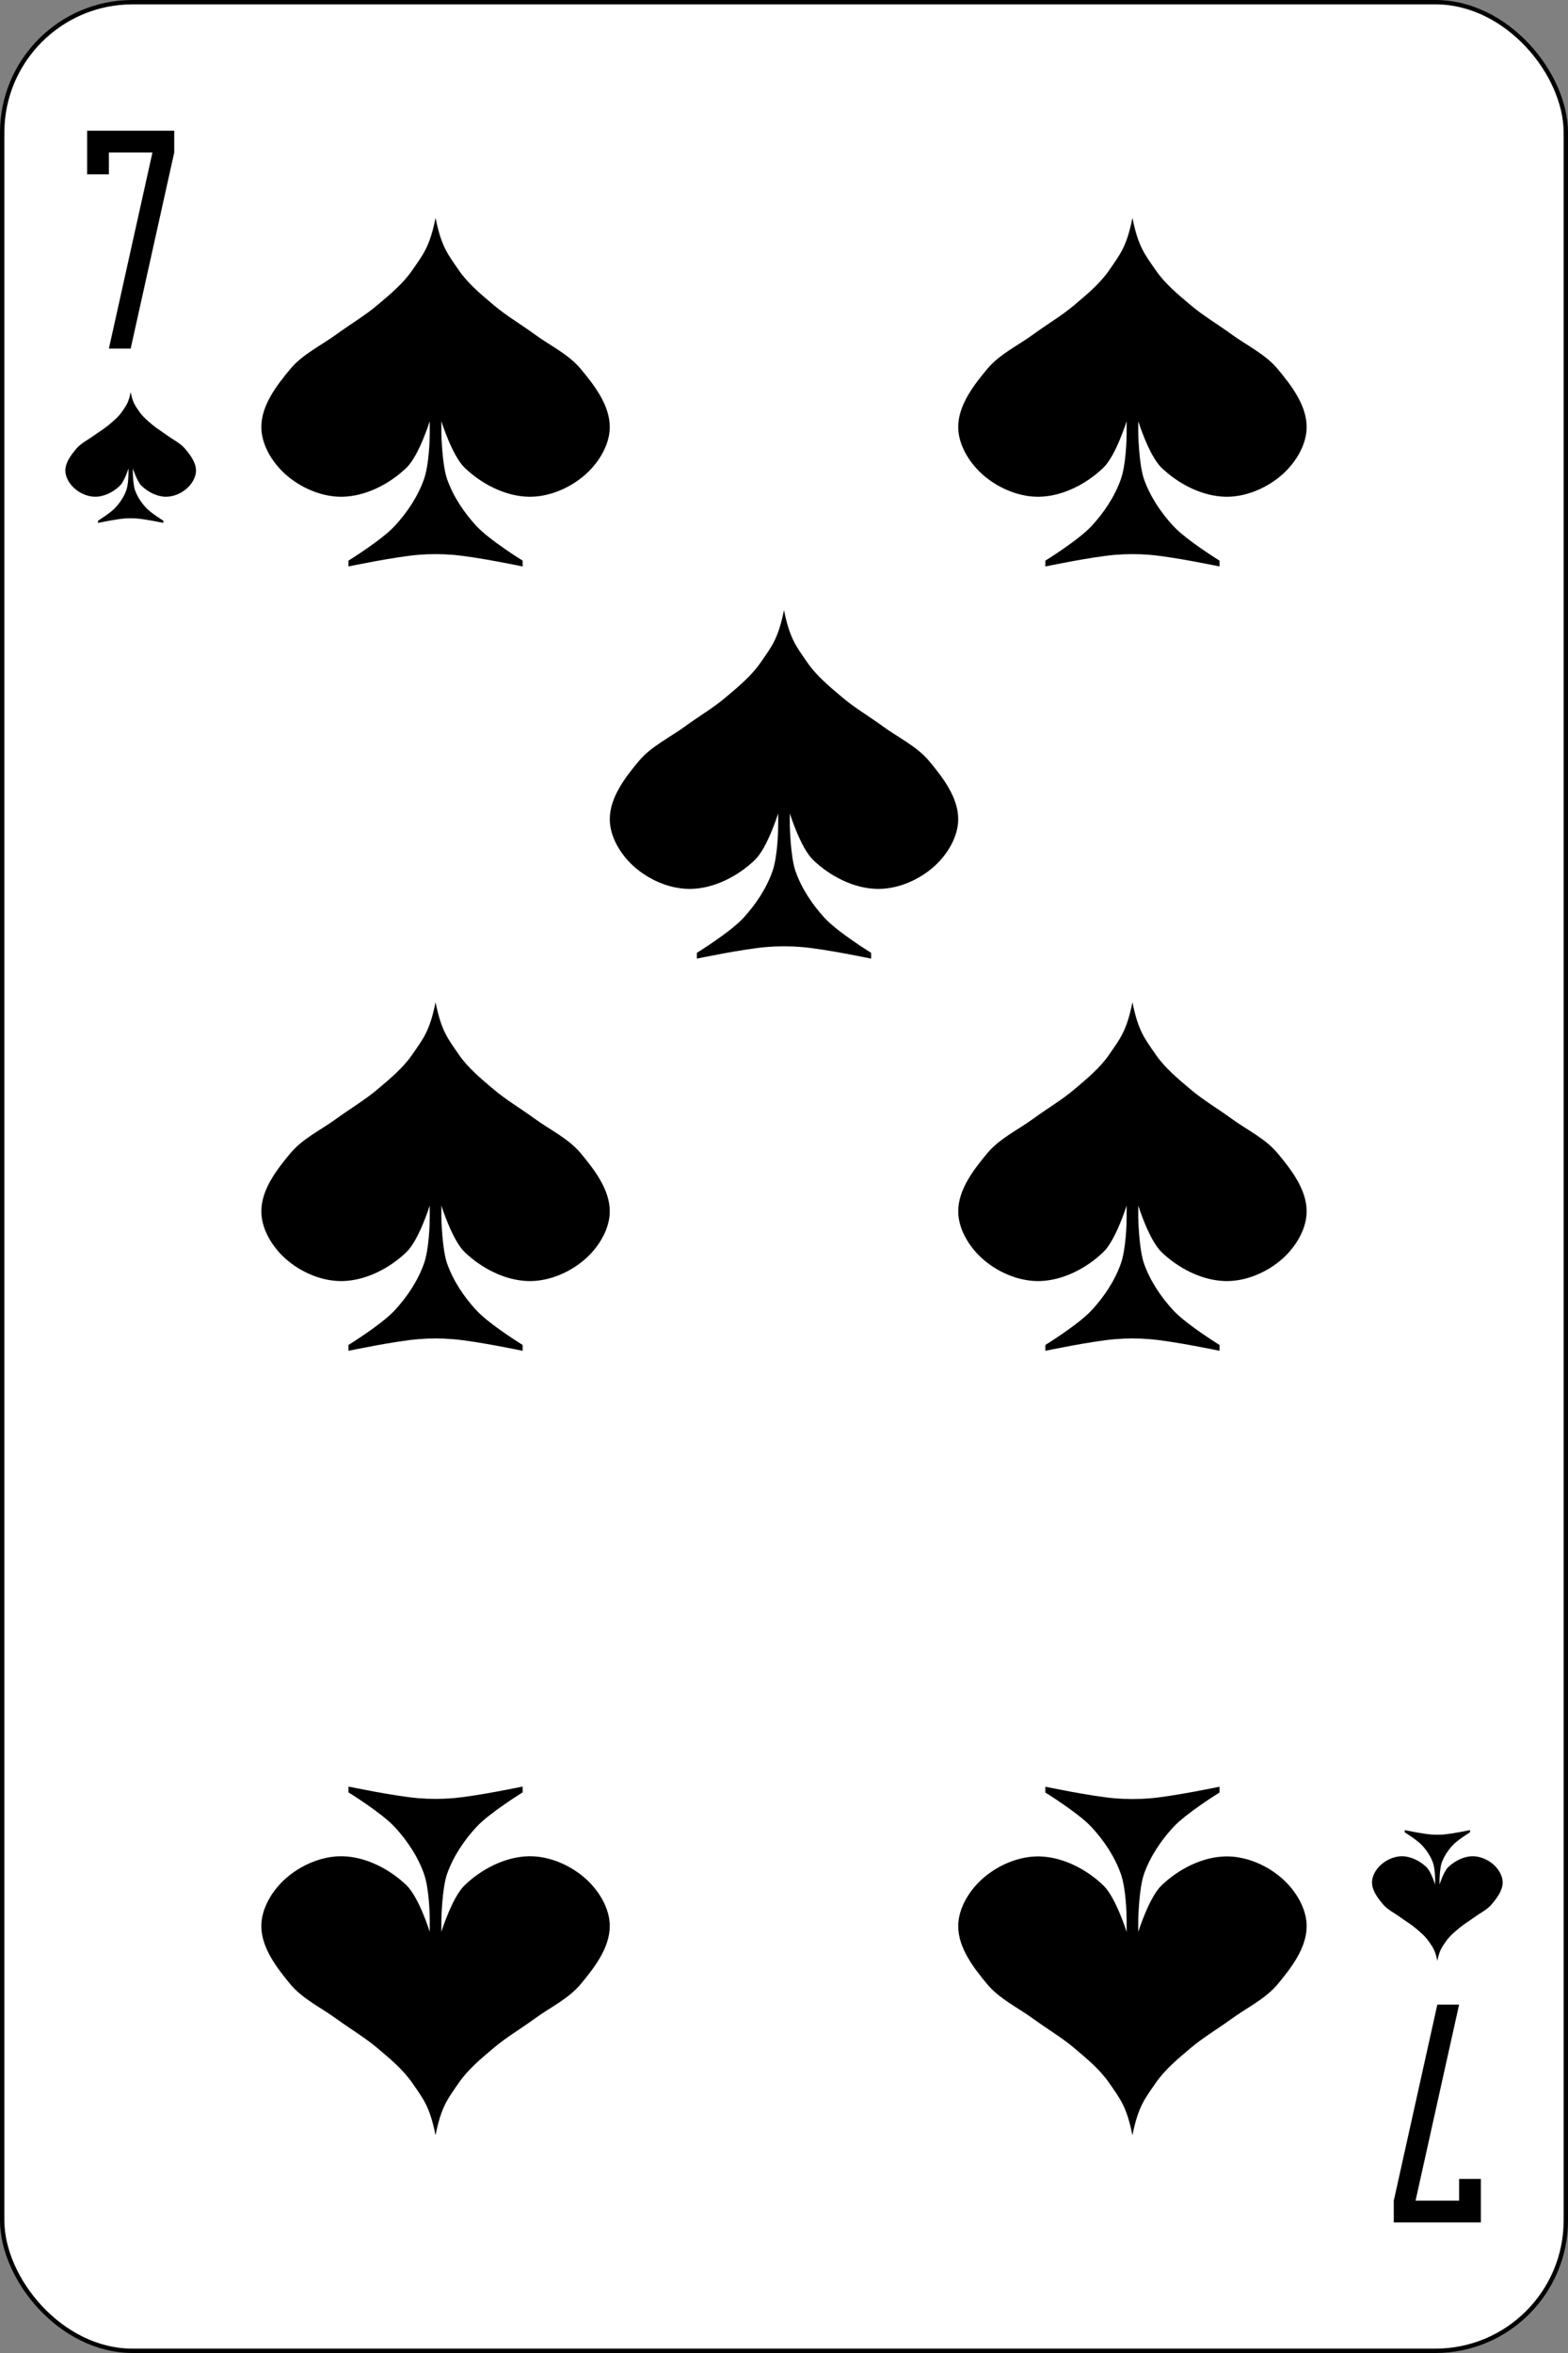 <?xml version='1.0' encoding='utf-8'?>
<svg xmlns="http://www.w3.org/2000/svg" version="1.1" viewBox="0 0 360 540"><rect x="0" y="0" width="360" height="540" fill="#808080" stroke="none"/> <g transform="translate(0,-512.36)"> <rect x=".5" y="512.86" width="359" height="539" rx="29.944" fill="#fff" stroke="#000"/> <path d="m20 542.36v10h5v-5h10l-10 45h5l10-45v-5h-20"/> <path d="m340 1022.4v-10h-5v5h-10l10-45h-5l-10 45v5h20"/> <path d="m100 562.36c-1.333 6.667-2.855 8.392-5.333 12-2.135 3.109-5.122 5.562-8 8-2.917 2.471-6.248 4.408-9.333 6.667-3.586 2.625-7.819 4.588-10.667 8-3.184 3.815-6.667 8.364-6.667 13.333 0 3.975 2.408 7.975 5.333 10.667 3.523 3.241 8.548 5.444 13.333 5.333 5.369-0.124 10.8-2.94 14.667-6.667 2.862-2.758 5.333-10.667 5.333-10.667v2.667c0 1.333-0.133 7.29-1.333 10.667-1.404 3.951-3.83 7.579-6.667 10.667-3.01 3.273-10.667 8-10.667 8v1.333s10.612-2.221 16-2.667c2.658-0.22 5.342-0.22 8 0 5.388 0.446 16 2.667 16 2.667v-1.333s-7.66-4.727-10.667-8c-2.836-3.088-5.263-6.716-6.667-10.667-1.2-3.376-1.333-10.667-1.333-10.667v-2.667s2.471 7.908 5.333 10.667c3.867 3.726 9.298 6.543 14.667 6.667 4.786 0.11 9.811-2.092 13.333-5.333 2.925-2.692 5.333-6.691 5.333-10.667 0-4.969-3.483-9.518-6.667-13.333-2.848-3.412-7.08-5.375-10.667-8-3.085-2.258-6.416-4.195-9.333-6.667-2.878-2.438-5.865-4.891-8-8-2.478-3.608-4-5.333-5.333-12"/> <path d="m260 562.36c-1.333 6.667-2.855 8.392-5.333 12-2.135 3.109-5.122 5.562-8 8-2.917 2.471-6.248 4.408-9.333 6.667-3.586 2.625-7.819 4.588-10.667 8-3.184 3.815-6.667 8.364-6.667 13.333 0 3.975 2.408 7.975 5.333 10.667 3.523 3.241 8.548 5.444 13.333 5.333 5.369-0.124 10.8-2.94 14.667-6.667 2.862-2.758 5.333-10.667 5.333-10.667v2.667c0 1.333-0.133 7.29-1.333 10.667-1.404 3.951-3.83 7.579-6.667 10.667-3.01 3.273-10.667 8-10.667 8v1.333s10.612-2.221 16-2.667c2.658-0.22 5.342-0.22 8 0 5.388 0.446 16 2.667 16 2.667v-1.333s-7.66-4.727-10.667-8c-2.836-3.088-5.263-6.716-6.667-10.667-1.2-3.376-1.333-10.667-1.333-10.667v-2.667s2.471 7.908 5.333 10.667c3.867 3.726 9.298 6.543 14.667 6.667 4.786 0.11 9.811-2.092 13.333-5.333 2.925-2.692 5.333-6.691 5.333-10.667 0-4.969-3.483-9.518-6.667-13.333-2.848-3.412-7.08-5.375-10.667-8-3.085-2.258-6.416-4.195-9.333-6.667-2.878-2.438-5.865-4.891-8-8-2.478-3.608-4-5.333-5.333-12"/> <path d="m180 652.36c-1.333 6.667-2.855 8.392-5.333 12-2.135 3.109-5.122 5.563-8 8-2.917 2.472-6.248 4.41-9.333 6.667-3.586 2.625-7.819 4.588-10.667 8-3.184 3.814-6.667 8.364-6.667 13.333 0 3.976 2.408 7.974 5.333 10.667 3.523 3.241 8.548 5.444 13.333 5.333 5.369-0.12 10.8-2.94 14.667-6.667 2.862-2.759 5.333-10.667 5.333-10.667v2.667c0 1.333-0.133 7.291-1.333 10.667-1.404 3.951-3.83 7.579-6.667 10.667-3.01 3.274-10.667 8-10.667 8v1.333s10.612-2.22 16-2.667c2.658-0.22 5.342-0.22 8 0 5.388 0.446 16 2.667 16 2.667v-1.333s-7.66-4.726-10.667-8c-2.836-3.088-5.263-6.716-6.667-10.667-1.2-3.376-1.333-10.667-1.333-10.667v-2.667s2.471 7.908 5.333 10.667c3.867 3.726 9.298 6.543 14.667 6.667 4.786 0.107 9.811-2.092 13.333-5.333 2.925-2.692 5.333-6.691 5.333-10.667 0-4.969-3.483-9.519-6.667-13.333-2.848-3.412-7.08-5.375-10.667-8-3.085-2.257-6.416-4.195-9.333-6.667-2.878-2.437-5.865-4.891-8-8-2.478-3.608-4-5.333-5.333-12"/> <path d="m100 742.36c-1.333 6.667-2.855 8.392-5.333 12-2.135 3.109-5.122 5.562-8 8-2.917 2.471-6.248 4.408-9.333 6.667-3.586 2.625-7.819 4.588-10.667 8-3.184 3.815-6.667 8.364-6.667 13.333 0 3.975 2.408 7.975 5.333 10.667 3.523 3.241 8.548 5.444 13.333 5.333 5.369-0.124 10.8-2.94 14.667-6.667 2.862-2.758 5.333-10.667 5.333-10.667v2.667c0 1.333-0.133 7.29-1.333 10.667-1.404 3.951-3.83 7.579-6.667 10.667-3.01 3.273-10.667 8-10.667 8v1.333s10.612-2.221 16-2.667c2.658-0.22 5.342-0.22 8 0 5.388 0.446 16 2.667 16 2.667v-1.333s-7.66-4.727-10.667-8c-2.836-3.088-5.263-6.716-6.667-10.667-1.2-3.376-1.333-10.667-1.333-10.667v-2.667s2.471 7.908 5.333 10.667c3.867 3.726 9.298 6.543 14.667 6.667 4.786 0.11 9.811-2.092 13.333-5.333 2.925-2.692 5.333-6.691 5.333-10.667 0-4.969-3.483-9.518-6.667-13.333-2.848-3.412-7.08-5.375-10.667-8-3.085-2.258-6.416-4.195-9.333-6.667-2.878-2.438-5.865-4.891-8-8-2.478-3.608-4-5.333-5.333-12"/> <path d="m260 742.36c-1.333 6.667-2.855 8.392-5.333 12-2.135 3.109-5.122 5.562-8 8-2.917 2.471-6.248 4.408-9.333 6.667-3.586 2.625-7.819 4.588-10.667 8-3.184 3.815-6.667 8.364-6.667 13.333 0 3.975 2.408 7.975 5.333 10.667 3.523 3.241 8.548 5.444 13.333 5.333 5.369-0.124 10.8-2.94 14.667-6.667 2.862-2.758 5.333-10.667 5.333-10.667v2.667c0 1.333-0.133 7.29-1.333 10.667-1.404 3.951-3.83 7.579-6.667 10.667-3.01 3.273-10.667 8-10.667 8v1.333s10.612-2.221 16-2.667c2.658-0.22 5.342-0.22 8 0 5.388 0.446 16 2.667 16 2.667v-1.333s-7.66-4.727-10.667-8c-2.836-3.088-5.263-6.716-6.667-10.667-1.2-3.376-1.333-10.667-1.333-10.667v-2.667s2.471 7.908 5.333 10.667c3.867 3.726 9.298 6.543 14.667 6.667 4.786 0.11 9.811-2.092 13.333-5.333 2.925-2.692 5.333-6.691 5.333-10.667 0-4.969-3.483-9.518-6.667-13.333-2.848-3.412-7.08-5.375-10.667-8-3.085-2.258-6.416-4.195-9.333-6.667-2.878-2.438-5.865-4.891-8-8-2.478-3.608-4-5.333-5.333-12"/> <path d="m100 1002.4c-1.333-6.667-2.855-8.392-5.333-12-2.135-3.109-5.122-5.562-8-8-2.917-2.471-6.248-4.408-9.333-6.667-3.586-2.625-7.819-4.588-10.667-8-3.184-3.85-6.667-8.4-6.667-13.37 0-3.975 2.408-7.975 5.333-10.667 3.523-3.241 8.548-5.444 13.333-5.333 5.369 0.124 10.8 2.94 14.667 6.667 2.862 2.758 5.333 10.667 5.333 10.667v-2.667c0-1.333-0.133-7.29-1.333-10.667-1.404-3.951-3.83-7.579-6.667-10.667-3.01-3.273-10.667-8-10.667-8v-1.333s10.612 2.221 16 2.667c2.658 0.22 5.342 0.22 8 0 5.388-0.446 16-2.667 16-2.667v1.333s-7.66 4.727-10.667 8c-2.836 3.088-5.263 6.716-6.667 10.667-1.2 3.376-1.333 10.667-1.333 10.667v2.667s2.471-7.908 5.333-10.667c3.867-3.726 9.298-6.543 14.667-6.667 4.786-0.11 9.811 2.092 13.333 5.333 2.925 2.692 5.333 6.691 5.333 10.667 0 4.969-3.483 9.518-6.667 13.333-2.848 3.412-7.08 5.375-10.667 8-3.085 2.258-6.416 4.195-9.333 6.667-2.878 2.438-5.865 4.891-8 8-2.478 3.608-4 5.333-5.333 12"/> <path d="m260 1002.4c-1.333-6.667-2.855-8.392-5.333-12-2.135-3.109-5.122-5.562-8-8-2.917-2.471-6.248-4.408-9.333-6.667-3.586-2.625-7.819-4.588-10.667-8-3.184-3.815-6.667-8.364-6.667-13.333 0-3.975 2.408-7.975 5.333-10.667 3.523-3.241 8.548-5.444 13.333-5.333 5.369 0.124 10.8 2.94 14.667 6.667 2.862 2.758 5.333 10.667 5.333 10.667v-2.667c0-1.333-0.133-7.29-1.333-10.667-1.404-3.951-3.83-7.579-6.667-10.667-3.01-3.273-10.667-8-10.667-8v-1.333s10.612 2.221 16 2.667c2.658 0.22 5.342 0.22 8 0 5.388-0.446 16-2.667 16-2.667v1.333s-7.66 4.727-10.667 8c-2.836 3.088-5.263 6.716-6.667 10.667-1.2 3.376-1.333 10.667-1.333 10.667v2.667s2.471-7.908 5.333-10.667c3.867-3.726 9.298-6.543 14.667-6.667 4.786-0.11 9.811 2.092 13.333 5.333 2.925 2.692 5.333 6.691 5.333 10.667 0 4.969-3.483 9.518-6.667 13.333-2.848 3.412-7.08 5.375-10.667 8-3.085 2.258-6.416 4.195-9.333 6.667-2.878 2.438-5.865 4.891-8 8-2.478 3.608-4 5.333-5.333 12"/> <path d="m30 602.36c-0.5 2.5-1.071 3.147-2 4.5-0.801 1.166-1.921 2.086-3 3-1.094 0.927-2.343 1.653-3.5 2.5-1.345 0.984-2.932 1.72-4 3-1.194 1.431-2.5 3.137-2.5 5 0 1.491 0.903 2.991 2 4 1.321 1.215 3.205 2.041 5 2 2.01-0.046 4.05-1.103 5.5-2.5 1.073-1.034 2-4 2-4v1c0 0.5-0.05 2.734-0.5 4-0.527 1.482-1.436 2.842-2.5 4-1.127 1.227-4 3-4 3v0.5s3.979-0.833 6-1c0.997-0.082 2-0.082 3 0 2.02 0.167 6 1 6 1v-0.5s-2.873-1.773-4-3c-1.064-1.158-1.973-2.518-2.5-4-0.45-1.266-0.5-4-0.5-4v-1s0.927 2.966 2 4c1.45 1.397 3.487 2.454 5.5 2.5 1.795 0.041 3.679-0.785 5-2 1.097-1.01 2-2.509 2-4 0-1.863-1.306-3.569-2.5-5-1.068-1.28-2.655-2.02-4-3-1.157-0.847-2.406-1.573-3.5-2.5-1.079-0.914-2.199-1.834-3-3-0.929-1.353-1.5-2-2-4.5"/> <path d="m330 962.36c-0.5-2.5-1.071-3.147-2-4.5-0.801-1.166-1.921-2.086-3-3-1.094-0.927-2.343-1.653-3.5-2.5-1.345-0.984-2.932-1.72-4-3-1.194-1.431-2.5-3.137-2.5-5 0-1.491 0.903-2.991 2-4 1.321-1.215 3.205-2.041 5-2 2.01 0.046 4.05 1.103 5.5 2.5 1.073 1.034 2 4 2 4v-1c0-0.5-0.05-2.734-0.5-4-0.527-1.482-1.436-2.842-2.5-4-1.127-1.227-4-3-4-3v-0.5s3.979 0.833 6 1c0.997 0.082 2 0.082 3 0 2.02-0.167 6-1 6-1v0.5s-2.873 1.773-4 3c-1.064 1.158-1.973 2.518-2.5 4-0.45 1.266-0.5 4-0.5 4v1s0.927-2.966 2-4c1.45-1.397 3.487-2.454 5.5-2.5 1.795-0.041 3.679 0.785 5 2 1.097 1.01 2 2.509 2 4 0 1.863-1.306 3.569-2.5 5-1.068 1.28-2.655 2.02-4 3-1.157 0.847-2.406 1.573-3.5 2.5-1.079 0.914-2.199 1.834-3 3-0.929 1.353-1.5 2-2 4.5"/> </g> </svg>